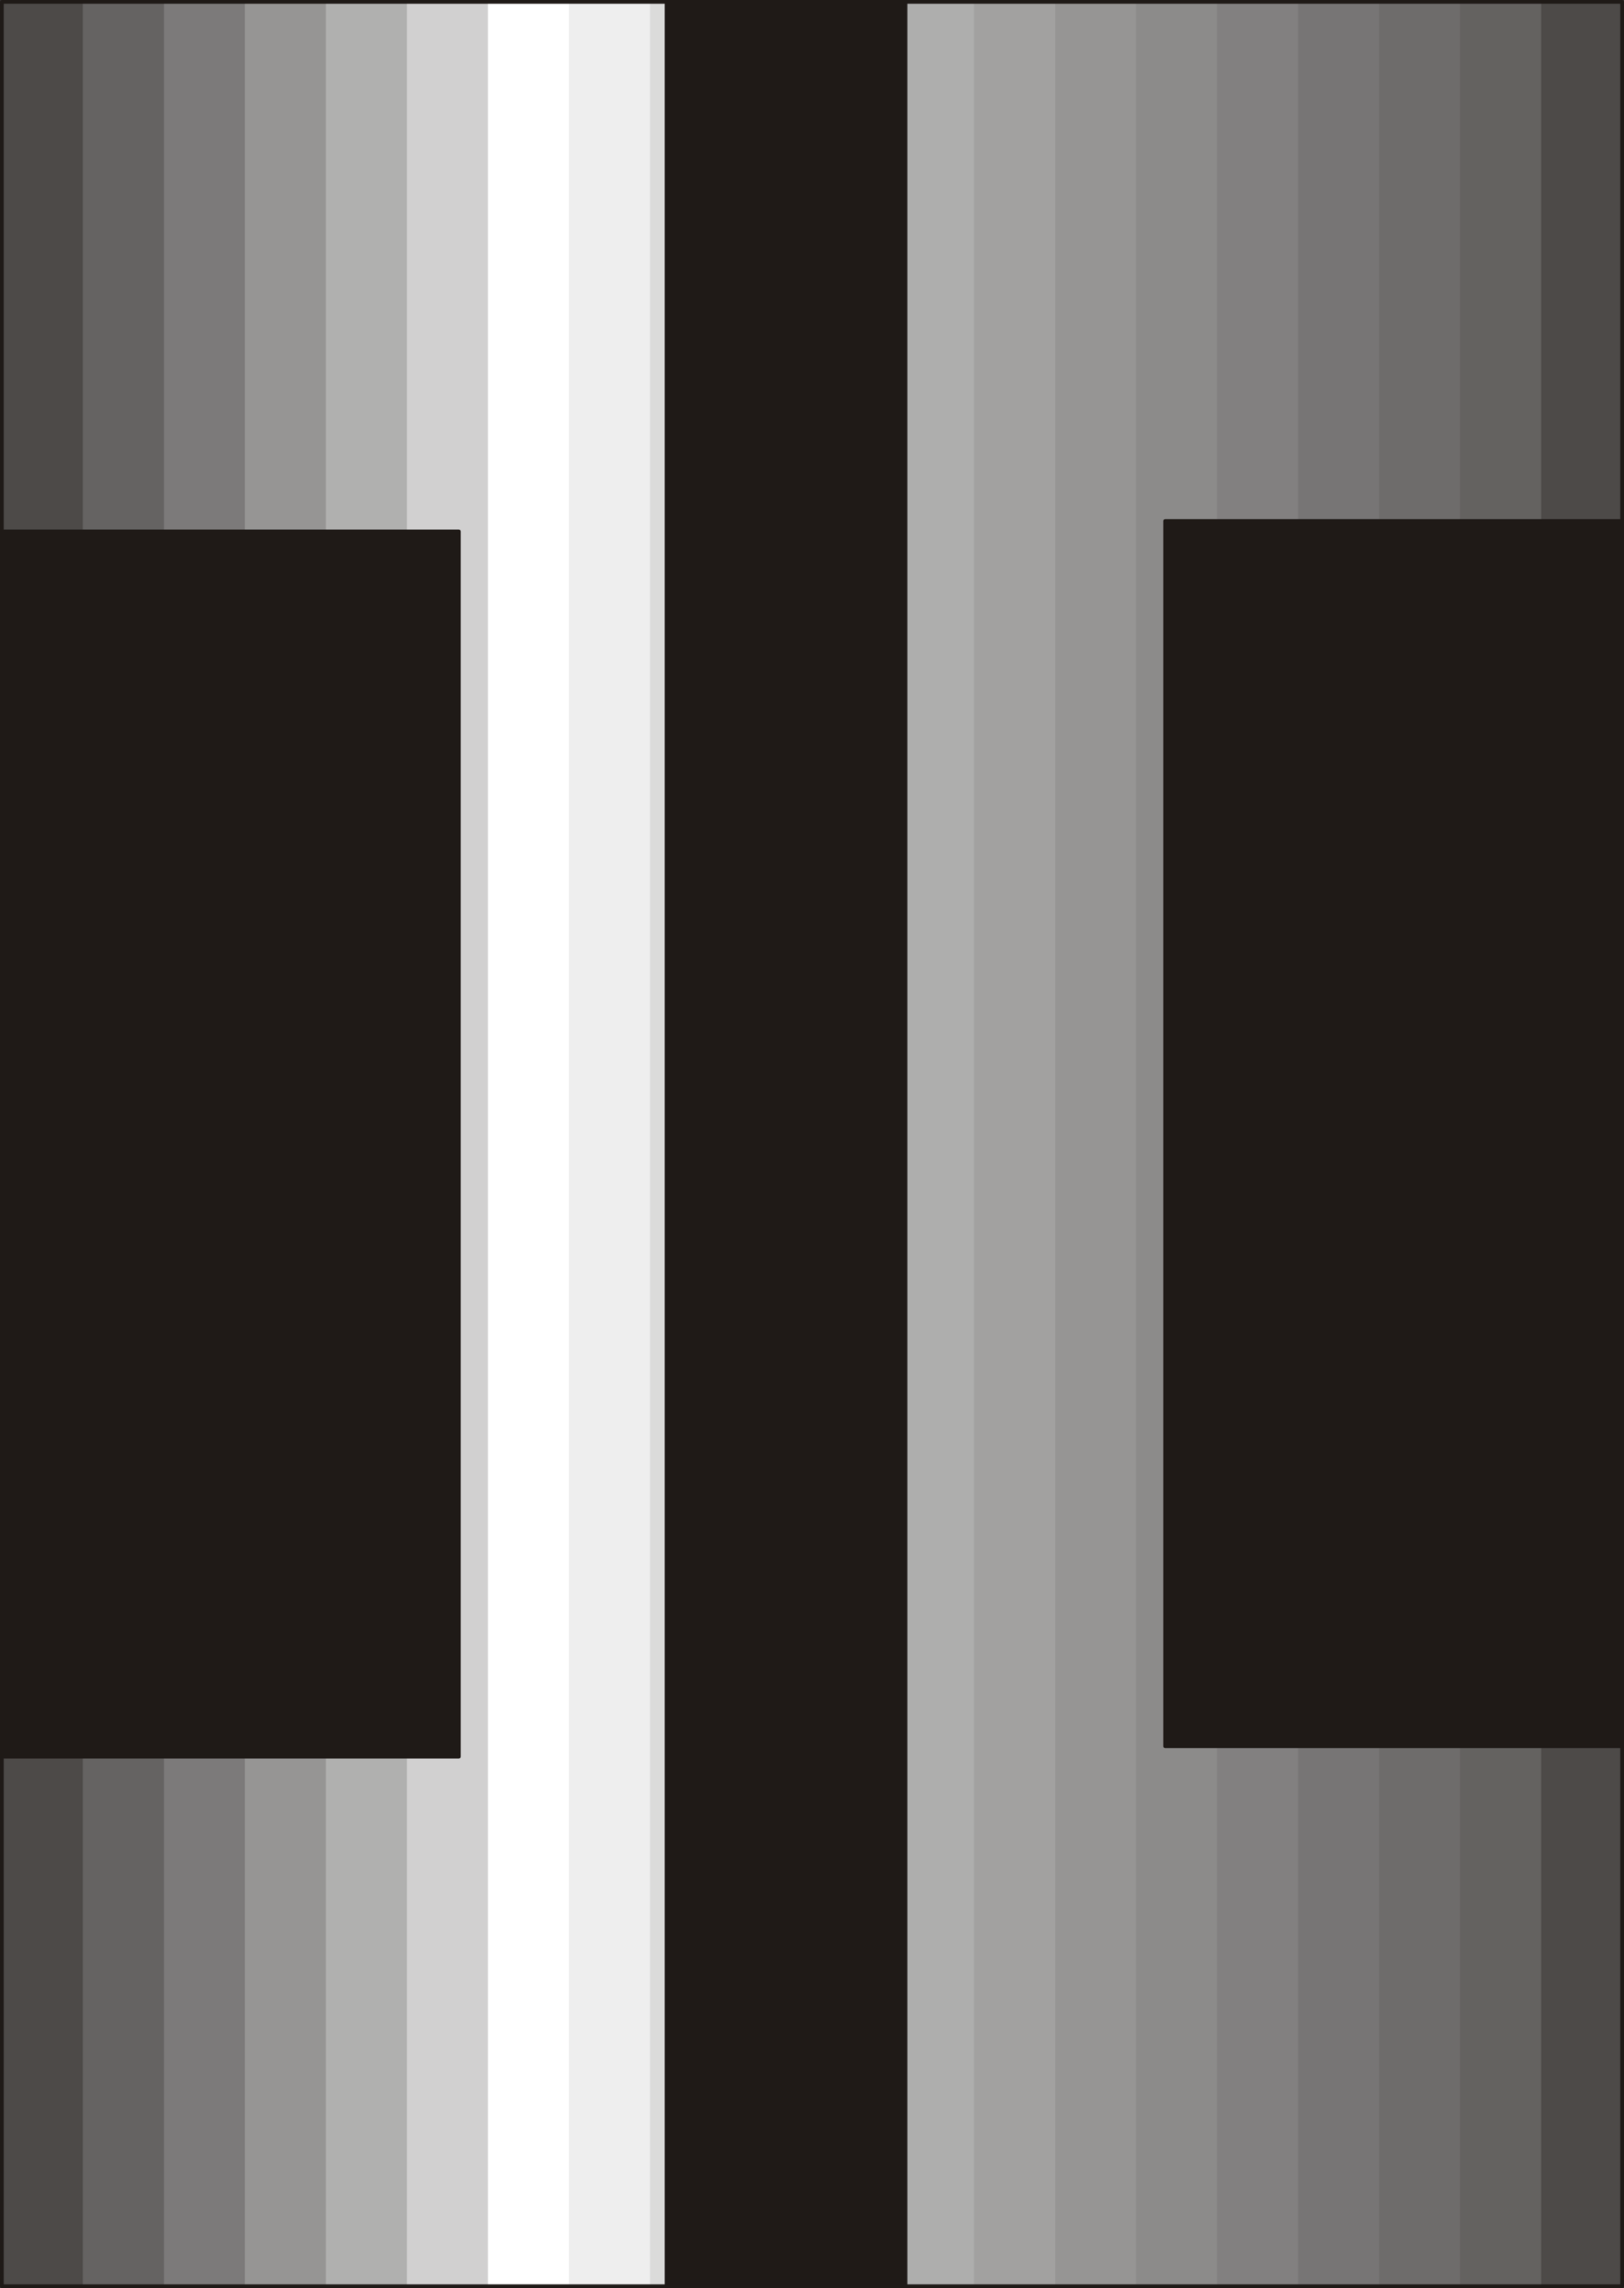 <?xml version="1.0" encoding="UTF-8" standalone="no"?>
<!DOCTYPE svg PUBLIC "-//W3C//DTD SVG 1.0//EN" "http://www.w3.org/TR/2001/REC-SVG-20010904/DTD/svg10.dtd">
<svg xmlns="http://www.w3.org/2000/svg" xmlns:xlink="http://www.w3.org/1999/xlink" fill-rule="evenodd" height="1.853in" preserveAspectRatio="none" stroke-linecap="round" viewBox="0 0 11353 16000" width="1.316in">
<rect x="0" y="0" width="11353" height="16000" fill="#333333" stroke="none"/>
<style type="text/css">
.brush0 { fill: rgb(255,255,255); }
.pen0 { stroke: rgb(0,0,0); stroke-width: 1; stroke-linejoin: round; }
.brush1 { fill: rgb(77,74,72); }
.pen1 { stroke: none; }
.brush2 { fill: rgb(101,99,98); }
.brush3 { fill: rgb(124,122,122); }
.brush4 { fill: rgb(150,149,148); }
.brush5 { fill: rgb(176,176,175); }
.brush6 { fill: rgb(209,208,208); }
.brush7 { fill: rgb(238,238,238); }
.brush8 { fill: rgb(219,219,218); }
.brush9 { fill: rgb(202,201,201); }
.brush10 { fill: rgb(189,189,188); }
.brush11 { fill: rgb(174,174,173); }
.brush12 { fill: rgb(162,161,160); }
.brush13 { fill: rgb(140,139,138); }
.brush14 { fill: rgb(130,128,128); }
.brush15 { fill: rgb(119,117,117); }
.brush16 { fill: rgb(110,108,107); }
.brush17 { fill: rgb(100,98,96); }
.brush18 { fill: none; }
.pen2 { stroke: rgb(31,26,23); stroke-width: 26; stroke-linejoin: round; }
.brush19 { fill: rgb(31,26,23); }
</style>
<g>
<polygon class="pen1 brush1" points="13,15987 13,13 579,13 579,15987 13,15987"/>
<polygon class="pen1 brush1" points="13,15987 13,13 1146,13 1146,15987 13,15987"/>
<polygon class="pen1 brush2" points="579,15987 579,13 1712,13 1712,15987 579,15987"/>
<polygon class="pen1 brush3" points="1146,15987 1146,13 2278,13 2278,15987 1146,15987"/>
<polygon class="pen1 brush4" points="1712,15987 1712,13 2845,13 2845,15987 1712,15987"/>
<polygon class="pen1 brush5" points="2278,15987 2278,13 3411,13 3411,15987 2278,15987"/>
<polygon class="pen1 brush6" points="2845,15987 2845,13 3977,13 3977,15987 2845,15987"/>
<polygon class="pen1 brush0" points="3411,15987 3411,13 4544,13 4544,15987 3411,15987"/>
<polygon class="pen1 brush7" points="3977,15987 3977,13 5110,13 5110,15987 3977,15987"/>
<polygon class="pen1 brush8" points="4544,15987 4544,13 5677,13 5677,15987 4544,15987"/>
<polygon class="pen1 brush9" points="5110,15987 5110,13 6243,13 6243,15987 5110,15987"/>
<polygon class="pen1 brush10" points="5677,15987 5677,13 6809,13 6809,15987 5677,15987"/>
<polygon class="pen1 brush11" points="6243,15987 6243,13 7376,13 7376,15987 6243,15987"/>
<polygon class="pen1 brush12" points="6809,15987 6809,13 7942,13 7942,15987 6809,15987"/>
<polygon class="pen1 brush4" points="7376,15987 7376,13 8508,13 8508,15987 7376,15987"/>
<polygon class="pen1 brush13" points="7942,15987 7942,13 9075,13 9075,15987 7942,15987"/>
<polygon class="pen1 brush14" points="8508,15987 8508,13 9641,13 9641,15987 8508,15987"/>
<polygon class="pen1 brush15" points="9075,15987 9075,13 10207,13 10207,15987 9075,15987"/>
<polygon class="pen1 brush16" points="9641,15987 9641,13 10774,13 10774,15987 9641,15987"/>
<polygon class="pen1 brush17" points="10207,15987 10207,13 11340,13 11340,15987 10207,15987"/>
<polygon class="pen1 brush1" points="10774,15987 10774,13 11340,13 11340,15987 10774,15987"/>
<polygon class="pen1 brush1" points="11340,15987 11340,13 11340,13 11340,15987 11340,15987"/>
<polyline class="pen2" fill="none" points="13,13 11340,13 11340,15987 13,15987 13,13"/>
<polygon class="pen1 brush19" points="13,3716 3208,3716 3208,12284 13,12284 13,3716"/>
<polyline class="pen2" fill="none" points="13,3716 3208,3716 3208,12284 13,12284 13,3716"/>
<polygon class="pen1 brush19" points="8145,3643 11340,3643 11340,12211 8145,12211 8145,3643"/>
<polyline class="pen2" fill="none" points="8145,3643 11340,3643 11340,12211 8145,12211 8145,3643"/>
<polygon class="pen1 brush19" points="4660,13 6330,13 6330,15987 4660,15987 4660,13"/>
<polyline class="pen2" fill="none" points="4660,13 6330,13 6330,15987 4660,15987 4660,13"/>
</g>
</svg>
